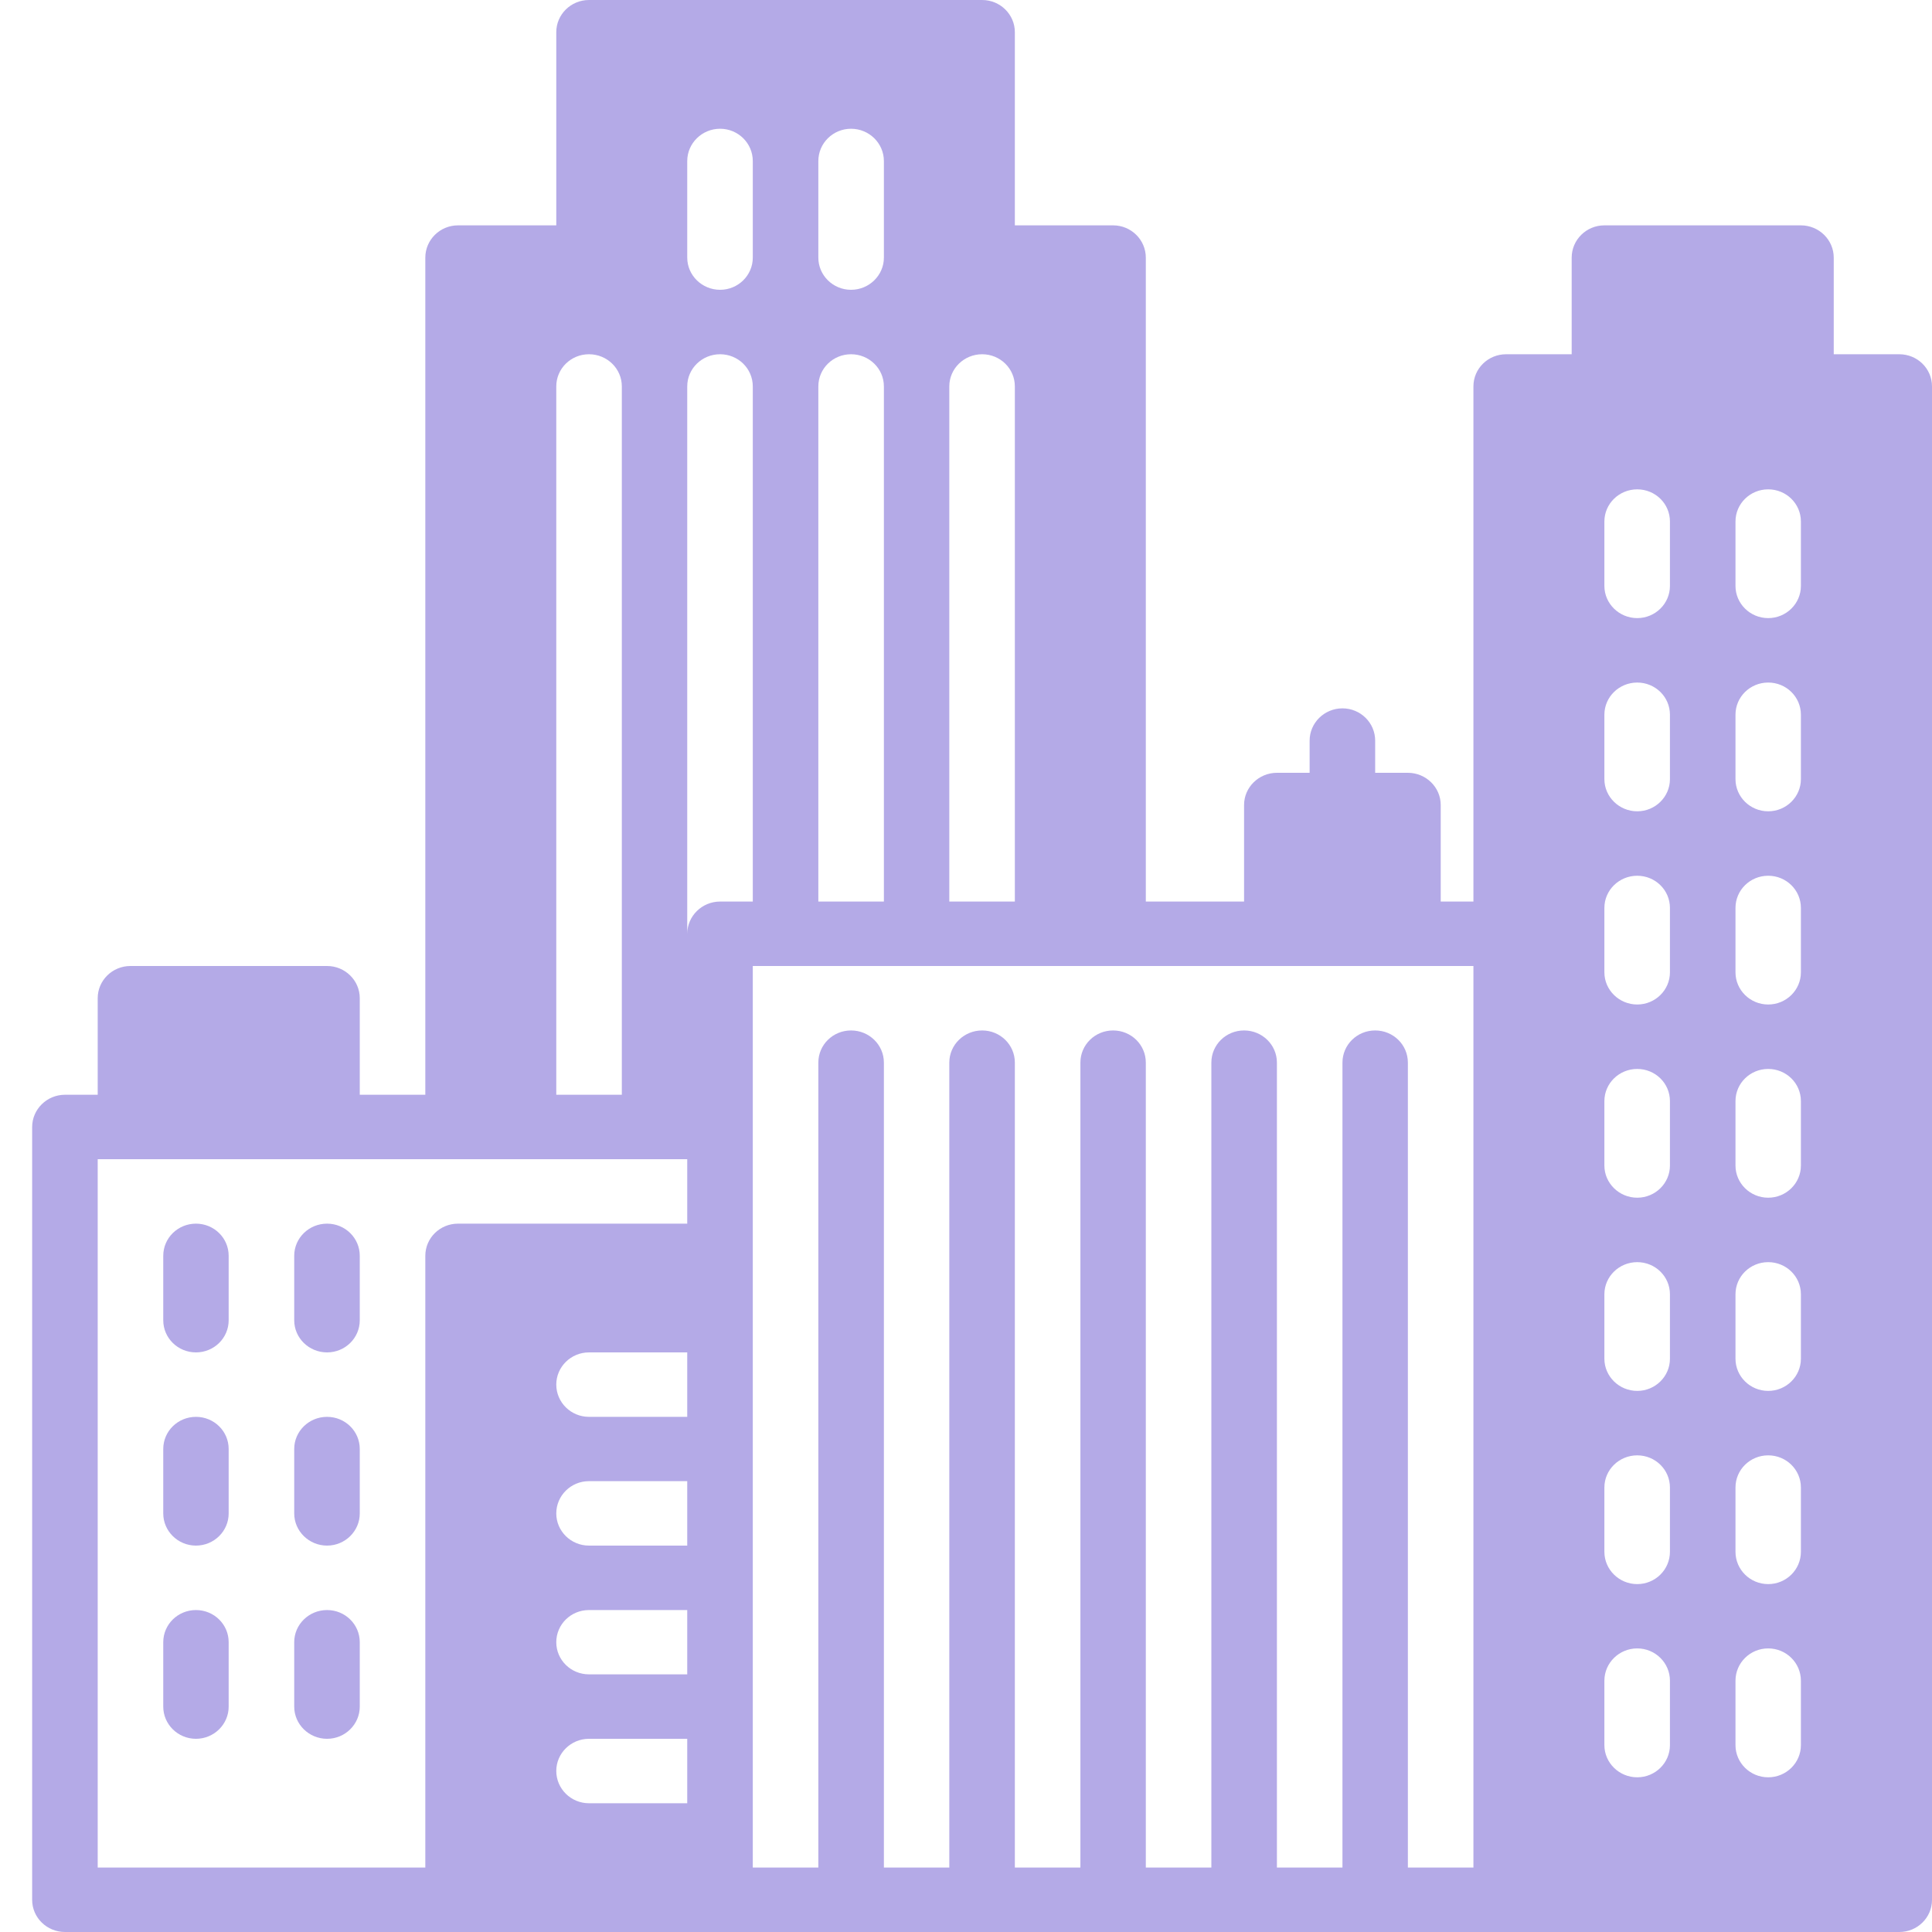 <svg width="14" height="14" viewBox="0 0 14 14" fill="none" xmlns="http://www.w3.org/2000/svg">
<g clip-path="url(#clip0)">
<path d="M1.42 10.267C1.289 10.267 1.183 10.371 1.183 10.5V10.967C1.183 11.095 1.289 11.2 1.42 11.2C1.551 11.2 1.657 11.095 1.657 10.967V10.5C1.657 10.371 1.551 10.267 1.42 10.267Z" fill="#B4AAE7"/>
<path d="M1.42 11.667C1.289 11.667 1.183 11.771 1.183 11.9V12.367C1.183 12.495 1.289 12.6 1.42 12.6C1.551 12.6 1.657 12.495 1.657 12.367V11.9C1.657 11.771 1.551 11.667 1.42 11.667Z" fill="#B4AAE7"/>
<path d="M1.42 8.867C1.289 8.867 1.183 8.971 1.183 9.1V9.567C1.183 9.696 1.289 9.8 1.42 9.8C1.551 9.8 1.657 9.696 1.657 9.567V9.1C1.657 8.971 1.551 8.867 1.42 8.867Z" fill="#B4AAE7"/>
<path d="M2.37 10.267C2.239 10.267 2.132 10.371 2.132 10.5V10.967C2.132 11.095 2.239 11.2 2.37 11.2C2.501 11.2 2.607 11.095 2.607 10.967V10.5C2.607 10.371 2.501 10.267 2.37 10.267Z" fill="#B4AAE7"/>
<path d="M2.37 8.867C2.239 8.867 2.132 8.971 2.132 9.1V9.567C2.132 9.696 2.239 9.8 2.37 9.8C2.501 9.8 2.607 9.696 2.607 9.567V9.1C2.607 8.971 2.501 8.867 2.37 8.867Z" fill="#B4AAE7"/>
<path d="M2.37 11.667C2.239 11.667 2.132 11.771 2.132 11.9V12.367C2.132 12.495 2.239 12.6 2.37 12.6C2.501 12.6 2.607 12.495 2.607 12.367V11.9C2.607 11.771 2.501 11.667 2.37 11.667Z" fill="#B4AAE7"/>
<path d="M13.763 2.567H13.288V1.867C13.288 1.738 13.181 1.633 13.05 1.633H11.626C11.495 1.633 11.389 1.738 11.389 1.867V2.567H10.914C10.783 2.567 10.677 2.671 10.677 2.8V6.533H10.44V5.833C10.44 5.705 10.333 5.6 10.202 5.6H9.965V5.367C9.965 5.238 9.859 5.133 9.728 5.133C9.597 5.133 9.49 5.238 9.49 5.367V5.6H9.253C9.122 5.6 9.015 5.705 9.015 5.833V6.533H8.303V1.867C8.303 1.738 8.197 1.633 8.066 1.633H7.354V0.233C7.354 0.105 7.248 0 7.117 0H4.268C4.137 0 4.031 0.105 4.031 0.233V1.633H3.319C3.188 1.633 3.082 1.738 3.082 1.867V7.933H2.607V7.233C2.607 7.105 2.501 7 2.37 7H0.945C0.814 7 0.708 7.105 0.708 7.233V7.933H0.471C0.34 7.933 0.233 8.038 0.233 8.167V13.767C0.233 13.896 0.34 14 0.471 14H3.319H5.218H10.914H13.763C13.894 14 14 13.896 14 13.767V2.8C14 2.671 13.894 2.567 13.763 2.567ZM6.879 2.8C6.879 2.671 6.986 2.567 7.117 2.567C7.248 2.567 7.354 2.671 7.354 2.8V6.533H6.879V2.8H6.879ZM5.93 1.167C5.93 1.038 6.036 0.933 6.167 0.933C6.298 0.933 6.405 1.038 6.405 1.167V1.867C6.405 1.995 6.298 2.1 6.167 2.1C6.036 2.1 5.93 1.995 5.93 1.867V1.167ZM5.93 2.8C5.93 2.671 6.036 2.567 6.167 2.567C6.298 2.567 6.405 2.671 6.405 2.8V6.533H5.93V2.8H5.93ZM4.98 1.167C4.98 1.038 5.087 0.933 5.218 0.933C5.349 0.933 5.455 1.038 5.455 1.167V1.867C5.455 1.995 5.349 2.1 5.218 2.1C5.087 2.1 4.98 1.995 4.98 1.867V1.167ZM4.031 2.8C4.031 2.671 4.137 2.567 4.268 2.567C4.399 2.567 4.506 2.671 4.506 2.8V7.933H4.031V2.8H4.031ZM4.98 13.067H4.268C4.137 13.067 4.031 12.962 4.031 12.833C4.031 12.705 4.137 12.6 4.268 12.6H4.98V13.067ZM4.98 12.133H4.268C4.137 12.133 4.031 12.029 4.031 11.9C4.031 11.771 4.137 11.667 4.268 11.667H4.98V12.133ZM4.98 11.2H4.268C4.137 11.2 4.031 11.095 4.031 10.967C4.031 10.838 4.137 10.733 4.268 10.733H4.98V11.2ZM4.98 10.267H4.268C4.137 10.267 4.031 10.162 4.031 10.033C4.031 9.905 4.137 9.8 4.268 9.8H4.98V10.267ZM4.98 8.867H3.319C3.188 8.867 3.082 8.971 3.082 9.1V13.533H0.708V8.4H0.945H2.37H3.319H4.268H4.98V8.867ZM4.98 6.767V2.8C4.98 2.671 5.087 2.567 5.218 2.567C5.349 2.567 5.455 2.671 5.455 2.8V6.533H5.218C5.087 6.533 4.98 6.638 4.98 6.767ZM10.677 13.533H10.202V7.7C10.202 7.571 10.096 7.467 9.965 7.467C9.834 7.467 9.728 7.571 9.728 7.7V13.533H9.253V7.7C9.253 7.571 9.146 7.467 9.015 7.467C8.884 7.467 8.778 7.571 8.778 7.7V13.533H8.303V7.7C8.303 7.571 8.197 7.467 8.066 7.467C7.935 7.467 7.829 7.571 7.829 7.7V13.533H7.354V7.7C7.354 7.571 7.248 7.467 7.117 7.467C6.986 7.467 6.879 7.571 6.879 7.7V13.533H6.405V7.7C6.405 7.571 6.298 7.467 6.167 7.467C6.036 7.467 5.93 7.571 5.93 7.7V13.533H5.455V12.833V11.9V10.967V10.033V9.1V8.167V7H6.167H7.117H8.066H9.253H10.202H10.677V13.533ZM12.101 12.646C12.101 12.774 11.995 12.879 11.864 12.879C11.733 12.879 11.626 12.774 11.626 12.646V12.179C11.626 12.05 11.733 11.945 11.864 11.945C11.995 11.945 12.101 12.05 12.101 12.179V12.646ZM12.101 11.245C12.101 11.374 11.995 11.479 11.864 11.479C11.733 11.479 11.626 11.374 11.626 11.245V10.779C11.626 10.65 11.733 10.546 11.864 10.546C11.995 10.546 12.101 10.65 12.101 10.779V11.245ZM12.101 9.846C12.101 9.974 11.995 10.079 11.864 10.079C11.733 10.079 11.626 9.974 11.626 9.846V9.379C11.626 9.25 11.733 9.146 11.864 9.146C11.995 9.146 12.101 9.25 12.101 9.379V9.846ZM12.101 8.446C12.101 8.574 11.995 8.679 11.864 8.679C11.733 8.679 11.626 8.574 11.626 8.446V7.979C11.626 7.85 11.733 7.746 11.864 7.746C11.995 7.746 12.101 7.85 12.101 7.979V8.446ZM12.101 7.046C12.101 7.174 11.995 7.279 11.864 7.279C11.733 7.279 11.626 7.174 11.626 7.046V6.579C11.626 6.45 11.733 6.346 11.864 6.346C11.995 6.346 12.101 6.45 12.101 6.579V7.046ZM12.101 5.646C12.101 5.774 11.995 5.879 11.864 5.879C11.733 5.879 11.626 5.774 11.626 5.646V5.179C11.626 5.05 11.733 4.946 11.864 4.946C11.995 4.946 12.101 5.05 12.101 5.179V5.646ZM12.101 4.246C12.101 4.374 11.995 4.479 11.864 4.479C11.733 4.479 11.626 4.374 11.626 4.246V3.779C11.626 3.65 11.733 3.546 11.864 3.546C11.995 3.546 12.101 3.65 12.101 3.779V4.246ZM13.05 12.646C13.05 12.774 12.944 12.879 12.813 12.879C12.682 12.879 12.576 12.774 12.576 12.646V12.179C12.576 12.05 12.682 11.945 12.813 11.945C12.944 11.945 13.05 12.05 13.05 12.179V12.646ZM13.05 11.245C13.05 11.374 12.944 11.479 12.813 11.479C12.682 11.479 12.576 11.374 12.576 11.245V10.779C12.576 10.65 12.682 10.546 12.813 10.546C12.944 10.546 13.05 10.65 13.05 10.779V11.245ZM13.05 9.846C13.05 9.974 12.944 10.079 12.813 10.079C12.682 10.079 12.576 9.974 12.576 9.846V9.379C12.576 9.25 12.682 9.146 12.813 9.146C12.944 9.146 13.05 9.25 13.05 9.379V9.846ZM13.05 8.446C13.05 8.574 12.944 8.679 12.813 8.679C12.682 8.679 12.576 8.574 12.576 8.446V7.979C12.576 7.85 12.682 7.746 12.813 7.746C12.944 7.746 13.05 7.85 13.05 7.979V8.446ZM13.05 7.046C13.05 7.174 12.944 7.279 12.813 7.279C12.682 7.279 12.576 7.174 12.576 7.046V6.579C12.576 6.45 12.682 6.346 12.813 6.346C12.944 6.346 13.05 6.45 13.05 6.579V7.046ZM13.05 5.646C13.05 5.774 12.944 5.879 12.813 5.879C12.682 5.879 12.576 5.774 12.576 5.646V5.179C12.576 5.05 12.682 4.946 12.813 4.946C12.944 4.946 13.05 5.05 13.05 5.179V5.646ZM13.05 4.246C13.05 4.374 12.944 4.479 12.813 4.479C12.682 4.479 12.576 4.374 12.576 4.246V3.779C12.576 3.65 12.682 3.546 12.813 3.546C12.944 3.546 13.05 3.65 13.05 3.779V4.246Z" fill="#B4AAE7"/>
</g>
<defs>
<clipPath id="clip0">
<rect width="14" height="14" fill="white"/>
</clipPath>
</defs>
</svg>
